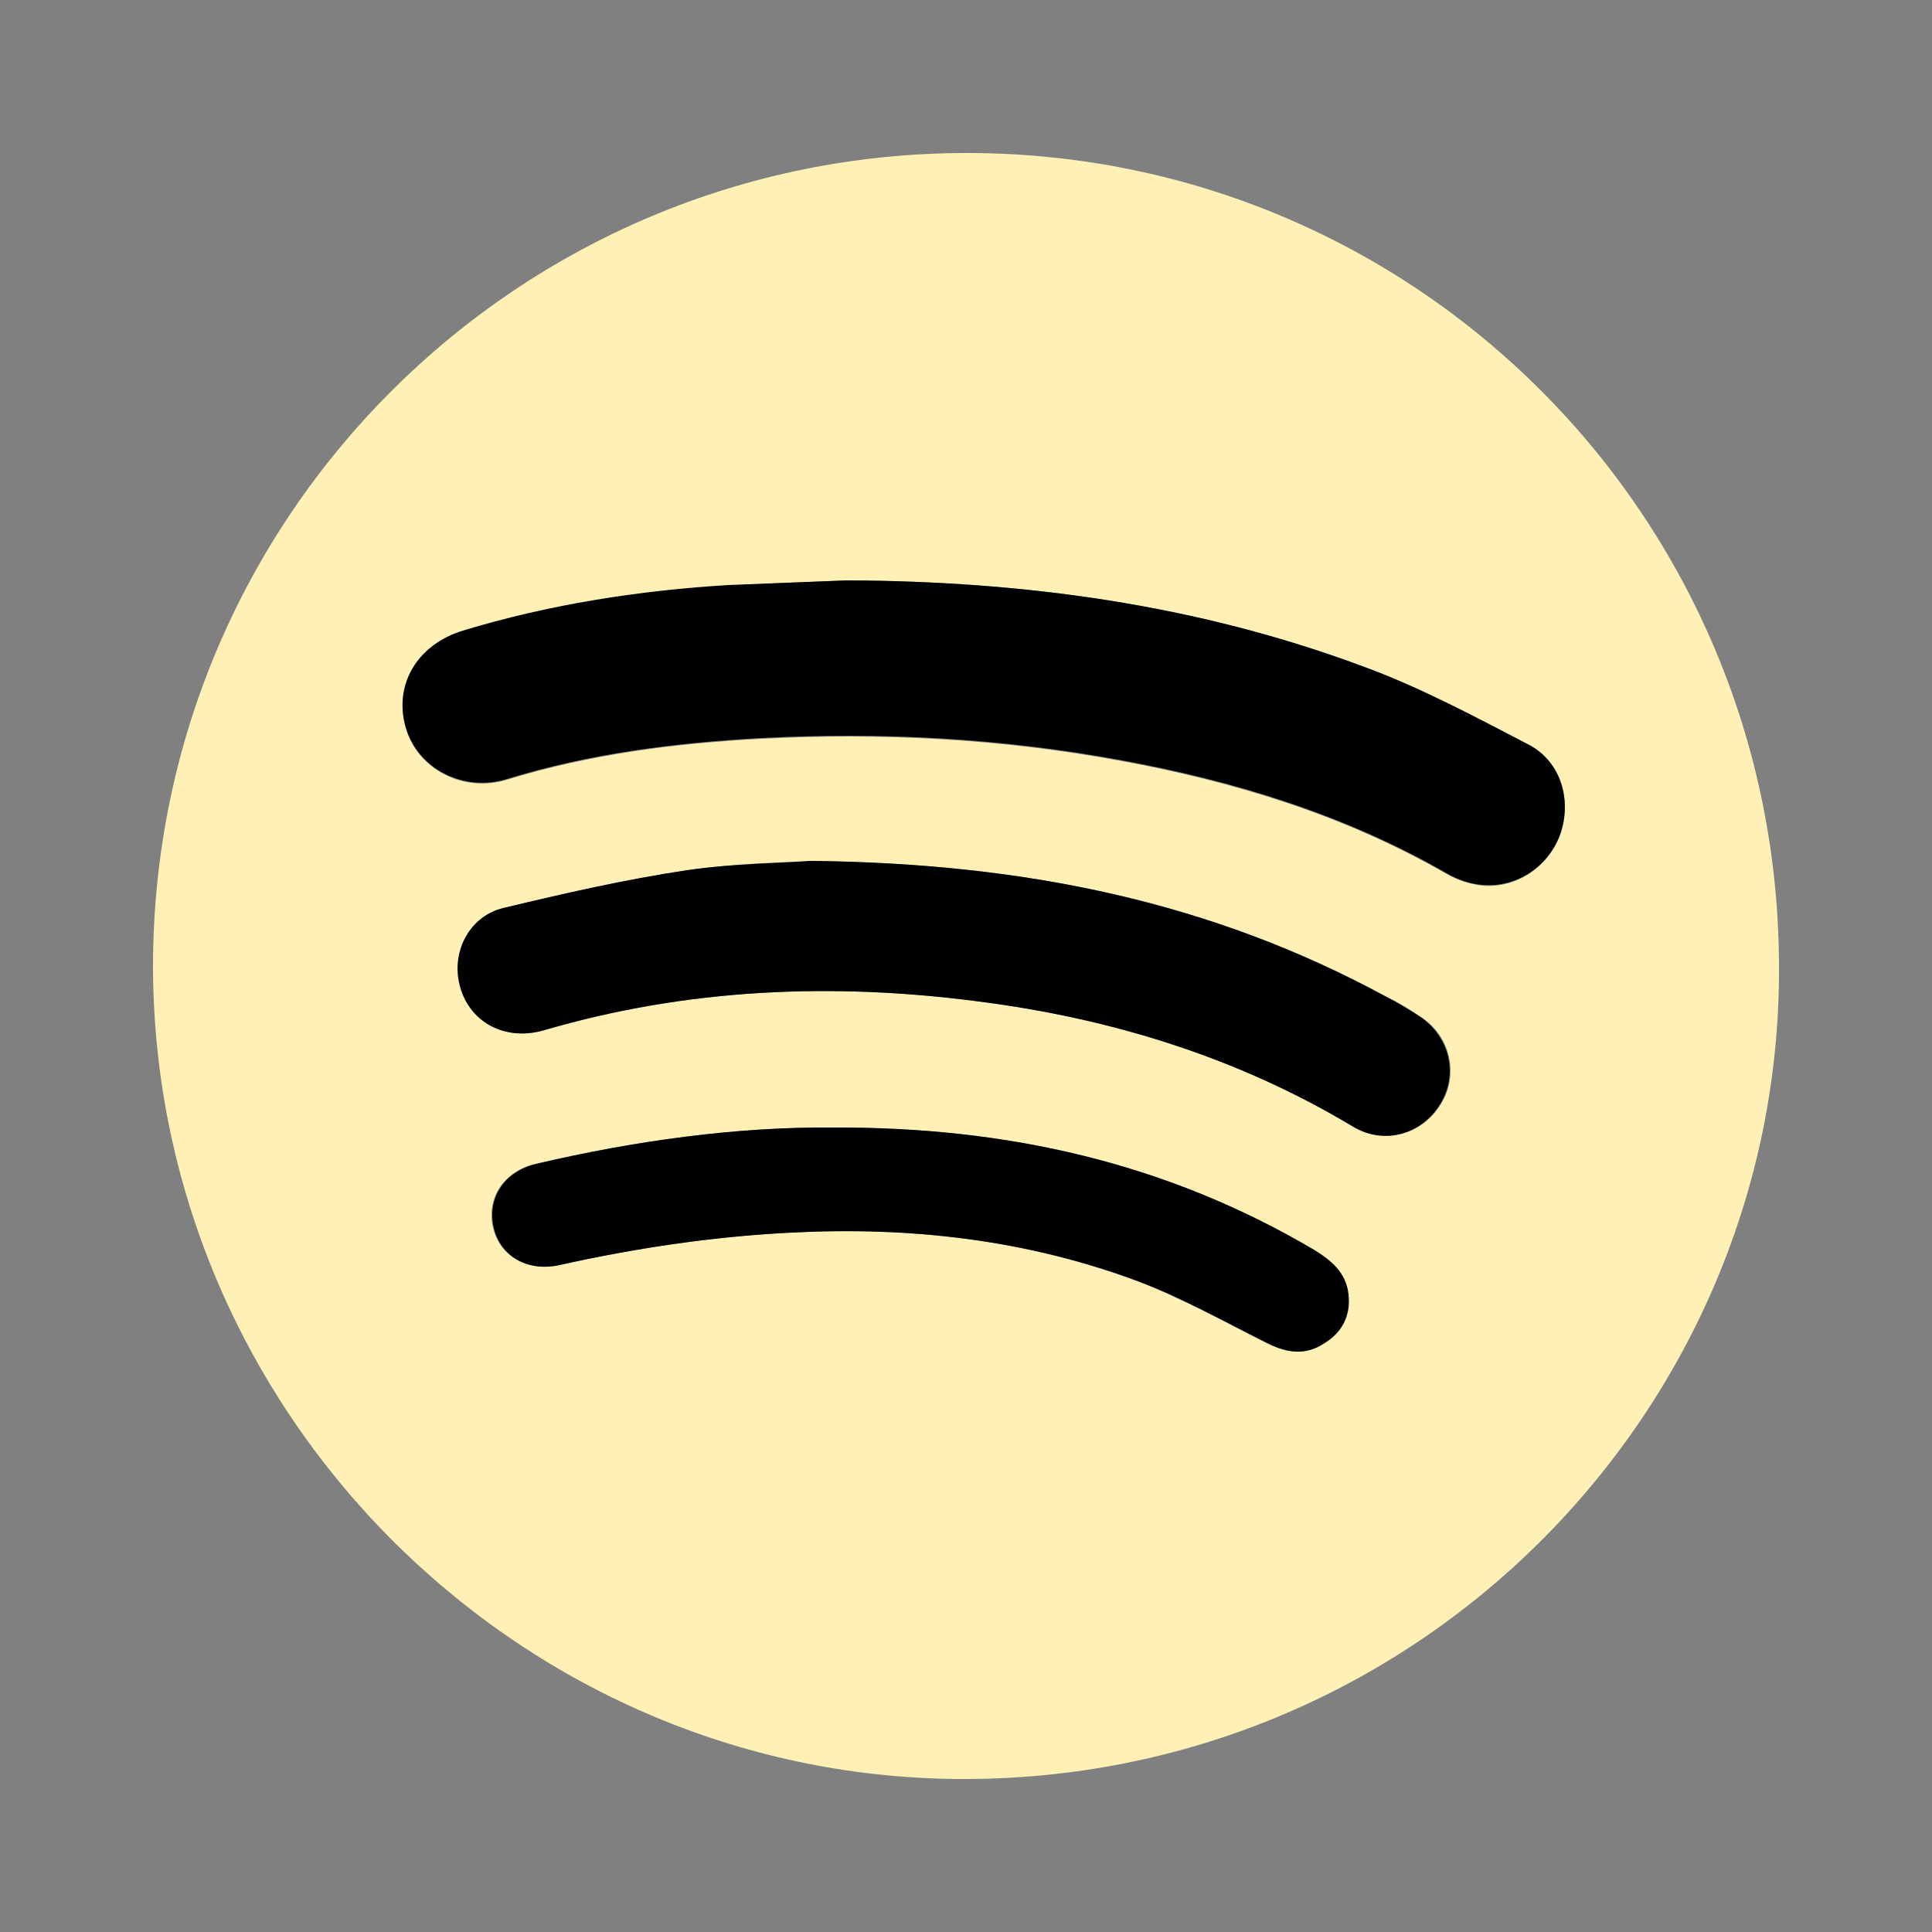 <?xml version="1.0" encoding="utf-8"?>
<!-- Generator: Adobe Illustrator 18.1.1, SVG Export Plug-In . SVG Version: 6.00 Build 0)  -->
<svg version="1.0" id="Layer_1" xmlns="http://www.w3.org/2000/svg" xmlns:xlink="http://www.w3.org/1999/xlink" x="0px" y="0px"
	 viewBox="0 0 250 250" enable-background="new 0 0 250 250" xml:space="preserve">
<rect x="0" y="0" width="250" height="250" fill="#808080" stroke="none"/>
<g display="none">
	<path display="inline" fill="#FFF0B6" d="M228.2,124.8c0.3,56.7-46,103.2-102.9,103.4C68.5,228.4,22,182.4,21.8,125.8
		c-0.2-57.4,45.4-103.6,102.6-104C181.3,21.4,227.9,67.7,228.2,124.8 M154.6,138.1c1.4-8.8,2.8-17.4,4.2-26.5h-24.9
		c0-7.2-0.2-13.9,0.1-20.5c0.2-4.7,3.2-7.8,7.4-9.2c2.5-0.9,5.3-1.1,8-1.3c3.3-0.2,6.7-0.1,10-0.1V57.7c-6.4,0-12.5-0.1-18.6,0
		c-4,0.1-8-0.2-11.8,0.5c-12.9,2.6-22.1,14-23.2,28.9c-0.5,6.9-0.2,13.8-0.3,20.8c0,1.2-0.1,2.4-0.2,3.9H82v26.4h23.6v64.6h28.3
		v-64.7H154.6z"/>
	<path display="inline" d="M154.6,138.1h-20.7v64.7h-28.3v-64.6H82v-26.4h23.2c0.1-1.5,0.2-2.7,0.2-3.9c0.1-6.9-0.2-13.9,0.3-20.8
		c1-14.8,10.2-26.3,23.2-28.9c3.8-0.8,7.9-0.5,11.8-0.5c6.1-0.1,12.2,0,18.6,0v22.7c-3.3,0-6.7-0.2-10,0.1c-2.7,0.2-5.5,0.4-8,1.3
		c-4.3,1.5-7.2,4.6-7.4,9.2c-0.3,6.7-0.1,13.4-0.1,20.5h24.9C157.4,120.7,156,129.2,154.6,138.1"/>
</g>
<g display="none">
	<path display="inline" fill="#FFF0B6" d="M228.2,125.1c-0.1,56.8-46.5,103.1-103.3,103C67.9,228.1,21.7,181.8,21.8,125
		C21.9,67.7,68.1,21.7,125.2,21.8C182.2,22,228.3,68.2,228.2,125.1 M62.6,190.1c1.4-0.1,2.3-0.1,3.1-0.2c9.5-1.6,19-3.3,28.5-4.9
		c1.6-0.3,3.5-0.3,4.9,0.3c8.7,3.5,17.6,5.1,26.9,5c27.5-0.3,52-18.1,61-44.7c8.7-25.8-0.1-55.4-21.5-72
		c-23.6-18.3-56.4-18.8-79.8-1.1C61.8,90.6,53,122,64.6,149.9c1.9,4.5,2.7,8.7,1.7,13.4c-0.5,2.5-0.8,5.2-1.1,7.7
		C64.3,177.3,63.5,183.6,62.6,190.1"/>
	<path display="inline" d="M62.6,190.1c0.9-6.5,1.7-12.8,2.5-19.1c0.3-2.6,0.6-5.2,1.1-7.7c1-4.7,0.2-8.9-1.7-13.4
		C53,122,61.8,90.6,85.8,72.5c23.4-17.7,56.2-17.2,79.8,1.1c21.4,16.6,30.2,46.2,21.5,72c-9,26.6-33.5,44.4-61,44.7
		c-9.3,0.1-18.3-1.5-26.9-5c-1.5-0.6-3.3-0.6-4.9-0.3c-9.5,1.5-19,3.3-28.5,4.9C64.9,190,64,190,62.6,190.1 M76.1,176.8
		c7.1-1.2,13.4-2.4,19.8-3.4c1.7-0.2,3.6,0,5.2,0.7c6.5,2.9,13.2,4.7,20.3,5.3c29.4,2.2,56.5-21.2,58-50.3c1.7-31.7-22-58-52.8-58.7
		c-42.2-0.9-69.4,43.4-49.4,80.5c1.4,2.6,1.8,4.9,1.4,7.7C77.7,164.5,77,170.3,76.1,176.8"/>
	<path display="inline" fill="#FFF0B6" d="M76.1,176.8c0.9-6.5,1.5-12.3,2.4-18.1c0.4-2.8,0-5.2-1.4-7.7
		c-20-37.1,7.2-81.4,49.4-80.5c30.8,0.7,54.4,27,52.8,58.7c-1.5,29.1-28.6,52.4-58,50.3c-7.1-0.5-13.8-2.4-20.3-5.3
		c-1.5-0.7-3.5-0.9-5.2-0.7C89.5,174.4,83.2,175.6,76.1,176.8 M92.9,111.5c0.8,2.4,1.9,6.6,3.6,10.4c8.7,19.1,23.3,31.1,43.9,35.8
		c4,0.9,7.4-0.3,10.2-3.3c1.6-1.7,3.1-3.6,4.6-5.5c1.8-2.3,1.4-4.5-0.8-6.2c-2.5-1.9-4.9-4.1-7.7-5.5c-1.4-0.7-3.8-0.5-5.2,0.3
		c-2.2,1.3-3.8,3.6-5.8,5.1c-1,0.7-2.9,1.3-3.8,0.8c-9.9-5.4-18-12.5-22.8-23c-0.9-2.1-1.1-3.6,1-5.3c2.3-1.8,3.6-4.6,2.7-7.6
		c-1.1-3.7-2.6-7.3-4.2-10.8c-1.2-2.8-3.6-3.5-6.2-1.9C96.6,98,93.2,102.8,92.9,111.5"/>
	<path display="inline" d="M92.9,111.5c0.3-8.6,3.7-13.4,9.4-16.7c2.6-1.5,5-0.9,6.2,1.9c1.6,3.5,3,7.1,4.2,10.8
		c0.9,3-0.3,5.7-2.7,7.6c-2.1,1.6-1.9,3.2-1,5.3c4.8,10.5,12.9,17.7,22.8,23c0.9,0.5,2.8-0.1,3.8-0.8c2.1-1.5,3.7-3.8,5.8-5.1
		c1.4-0.8,3.8-1,5.2-0.3c2.8,1.4,5.2,3.6,7.7,5.5c2.3,1.8,2.6,3.9,0.8,6.2c-1.5,1.9-3,3.7-4.6,5.5c-2.8,3-6.2,4.2-10.2,3.3
		c-20.6-4.6-35.1-16.7-43.9-35.8C94.7,118,93.7,113.8,92.9,111.5"/>
</g>
<g display="none">
	<path display="inline" fill="#FFF0B6" d="M228.1,121.2c2,57.1-42.3,104.9-99.1,107c-57.1,2.1-105.1-42.5-107.1-99.4
		c-2-57,42.9-105.1,99.7-106.9C178.5,20,226.1,64.4,228.1,121.2 M126.9,190.9c10-0.3,20-0.6,29.9-1.1c20.8-0.9,35.7-16.6,35.1-37.3
		c-0.5-20.1-1.2-40.2-2.1-60.2c-0.9-19.7-17.3-34.7-37-34.1c-20.2,0.6-40.4,1.3-60.6,2.1c-19.8,0.8-35,17.2-34.3,37.1
		c0.7,19.5,1.4,39,2,58.5c0.7,21.9,16.6,36.7,38.5,35.9C108.1,191.5,117.5,191.2,126.9,190.9"/>
	<path display="inline" d="M126.9,190.9c-9.4,0.3-18.8,0.7-28.2,1c-22,0.7-37.8-14-38.5-35.9c-0.7-19.5-1.3-39-2-58.5
		c-0.7-19.9,14.4-36.3,34.3-37.1c20.2-0.8,40.4-1.5,60.6-2.1c19.7-0.6,36.1,14.3,37,34.1c0.9,20.1,1.6,40.1,2.1,60.2
		c0.5,20.8-14.4,36.4-35.1,37.3C146.9,190.2,136.9,190.5,126.9,190.9 M179.4,123.1c-0.3-9.6-0.7-19.3-1-28.9
		c-0.5-14.8-11.3-24.9-26.2-24.4c-19.4,0.6-38.8,1.3-58.2,2c-14.6,0.5-24.8,11.3-24.4,25.9c0.6,19.5,1.2,39,2,58.5
		c0.6,14.4,11.4,24.5,25.8,24.1c19.6-0.6,39.2-1.3,58.8-2c14.4-0.6,24.5-11.5,24-25.9C180.1,142.6,179.7,132.9,179.4,123.1"/>
	<path display="inline" fill="#FFF0B6" d="M179.4,123.1c0.3,9.8,0.7,19.5,1,29.3c0.5,14.4-9.6,25.3-24,25.9
		c-19.6,0.8-39.2,1.4-58.8,2c-14.5,0.4-25.3-9.6-25.8-24.1c-0.8-19.5-1.5-39-2-58.5c-0.4-14.6,9.8-25.3,24.4-25.9
		c19.4-0.7,38.8-1.4,58.2-2c14.8-0.5,25.6,9.6,26.2,24.4C178.7,103.8,179,113.5,179.4,123.1 M126.5,160.9
		c19.9-0.8,35.7-17.8,34.8-37.5c-0.9-19.5-18.1-35.1-37.7-34.3c-19.5,0.8-35,17.6-34.3,37.2C90,146.2,106.6,161.7,126.5,160.9
		 M159.1,81c-4.3,0.1-7.7,3.6-7.6,7.9c0.1,4.1,3.6,7.4,7.8,7.4c4.2-0.1,7.8-3.7,7.6-7.9C166.7,84.3,163.1,80.9,159.1,81"/>
	<path display="inline" d="M126.5,160.9c-19.8,0.8-36.5-14.7-37.2-34.6c-0.7-19.6,14.8-36.5,34.3-37.2c19.7-0.8,36.8,14.8,37.7,34.3
		C162.2,143.1,146.4,160.2,126.5,160.9 M101.5,125.9c0.5,13.2,11.5,23.4,24.6,22.9c12.9-0.5,23-11.6,22.5-24.6
		c-0.5-12.9-11.6-23.1-24.6-22.5C111.2,102.2,101,113.2,101.5,125.9"/>
	<path display="inline" d="M159.1,81c4-0.1,7.7,3.4,7.8,7.4c0.2,4.2-3.4,7.8-7.6,7.9c-4.2,0.1-7.6-3.2-7.8-7.4
		C151.3,84.6,154.8,81,159.1,81"/>
	<path display="inline" fill="#FFF0B6" d="M101.5,125.9c-0.5-12.7,9.7-23.7,22.5-24.3c13-0.6,24.1,9.6,24.6,22.5
		c0.5,13.1-9.6,24.1-22.5,24.6C113,149.3,102,139.1,101.5,125.9"/>
</g>
<g>
	<path fill="#FFF0B6" d="M230.2,125.2c0.2,57.4-46.9,105.4-106.2,105c-57.2-0.4-104.2-47.7-104.2-105.3
		C19.9,66.7,67.1,19.7,125.3,19.8C183.4,19.9,230.2,66.9,230.2,125.2 M109.6,75.1c-5.1,0.2-10.2,0.4-15.3,0.7
		c-11.7,0.7-23.2,2.5-34.4,5.9c-5.9,1.8-8.9,7-7.4,12.5c1.6,5.5,7.6,8.4,13.1,6.7c10.7-3.3,21.7-4.7,32.9-5.3
		c15.5-0.8,30.9,0,46.2,2.8c14.9,2.7,29.3,7.1,42.5,14.7c1.4,0.8,3,1.3,4.6,1.5c4.5,0.4,8.6-2.5,10.1-6.6c1.5-4.4,0.2-9.4-4-11.5
		c-7-3.7-14.1-7.4-21.6-10.2C154.9,78.2,132.5,75.2,109.6,75.1 M104.9,111.4c-3.5,0.2-9.8,0.3-15.9,1.2c-8,1.2-15.9,3-23.8,4.9
		c-4.2,1-6.5,5.1-5.8,9.1c0.8,5.3,5.7,8.3,11.1,6.7c18.5-5.4,37.3-6.2,56.3-3.7c17.2,2.2,33.5,7.3,48.4,16.2c4,2.4,8.9,1,11.3-3
		c2.3-3.8,1.2-8.7-2.6-11.2c-1.5-1-3-1.9-4.6-2.7C156.9,116.8,132.9,111.7,104.9,111.4 M107.7,145.9c-12.4-0.1-25.5,1.7-38.4,4.7
		c-4.2,1-6.4,4.5-5.5,8.3c0.9,3.7,4.5,5.7,8.5,4.8c9.9-2.2,19.9-3.7,30-4.2c15.4-0.8,30.5,0.9,44.9,6.3c5.8,2.2,11.3,5.3,16.9,8.1
		c2.5,1.2,4.9,1.5,7.2-0.1c2.3-1.5,3.3-3.7,3.1-6.3c-0.3-2.8-2.2-4.4-4.5-5.8C151,150.5,130.4,145.8,107.7,145.9"/>
	<path d="M109.6,75.1c22.8,0.1,45.2,3.1,66.7,11.1c7.4,2.7,14.5,6.5,21.6,10.2c4.1,2.2,5.5,7.2,4,11.5c-1.5,4.2-5.6,7-10.1,6.6
		c-1.6-0.1-3.2-0.7-4.6-1.5c-13.2-7.6-27.6-12-42.5-14.7c-15.3-2.8-30.7-3.6-46.2-2.8c-11.1,0.6-22.2,2-32.9,5.3
		c-5.5,1.7-11.5-1.2-13.1-6.7c-1.6-5.5,1.5-10.7,7.4-12.5c11.2-3.4,22.8-5.2,34.4-5.9C99.4,75.5,104.5,75.3,109.6,75.1"/>
	<path d="M104.9,111.4c28,0.3,52,5.4,74.3,17.5c1.6,0.8,3.1,1.7,4.6,2.7c3.8,2.6,4.9,7.4,2.6,11.2c-2.4,4-7.3,5.4-11.3,3
		c-15-9-31.3-14-48.4-16.2c-19-2.5-37.8-1.7-56.3,3.7c-5.4,1.6-10.3-1.4-11.1-6.7c-0.6-4,1.7-8.1,5.8-9.1c7.9-1.9,15.8-3.7,23.8-4.9
		C95.1,111.7,101.4,111.7,104.9,111.4"/>
	<path d="M107.7,145.9c22.7-0.1,43.3,4.6,62.3,15.8c2.3,1.4,4.2,3,4.5,5.8c0.3,2.7-0.8,4.9-3.1,6.3c-2.4,1.6-4.7,1.3-7.2,0.1
		c-5.6-2.8-11.1-5.9-16.9-8.1c-14.5-5.4-29.5-7.1-44.9-6.3c-10.1,0.5-20.1,2-30,4.2c-4.1,0.9-7.6-1.1-8.5-4.8
		c-0.9-3.8,1.3-7.3,5.5-8.3C82.2,147.6,95.3,145.8,107.7,145.9"/>
</g>
</svg>
